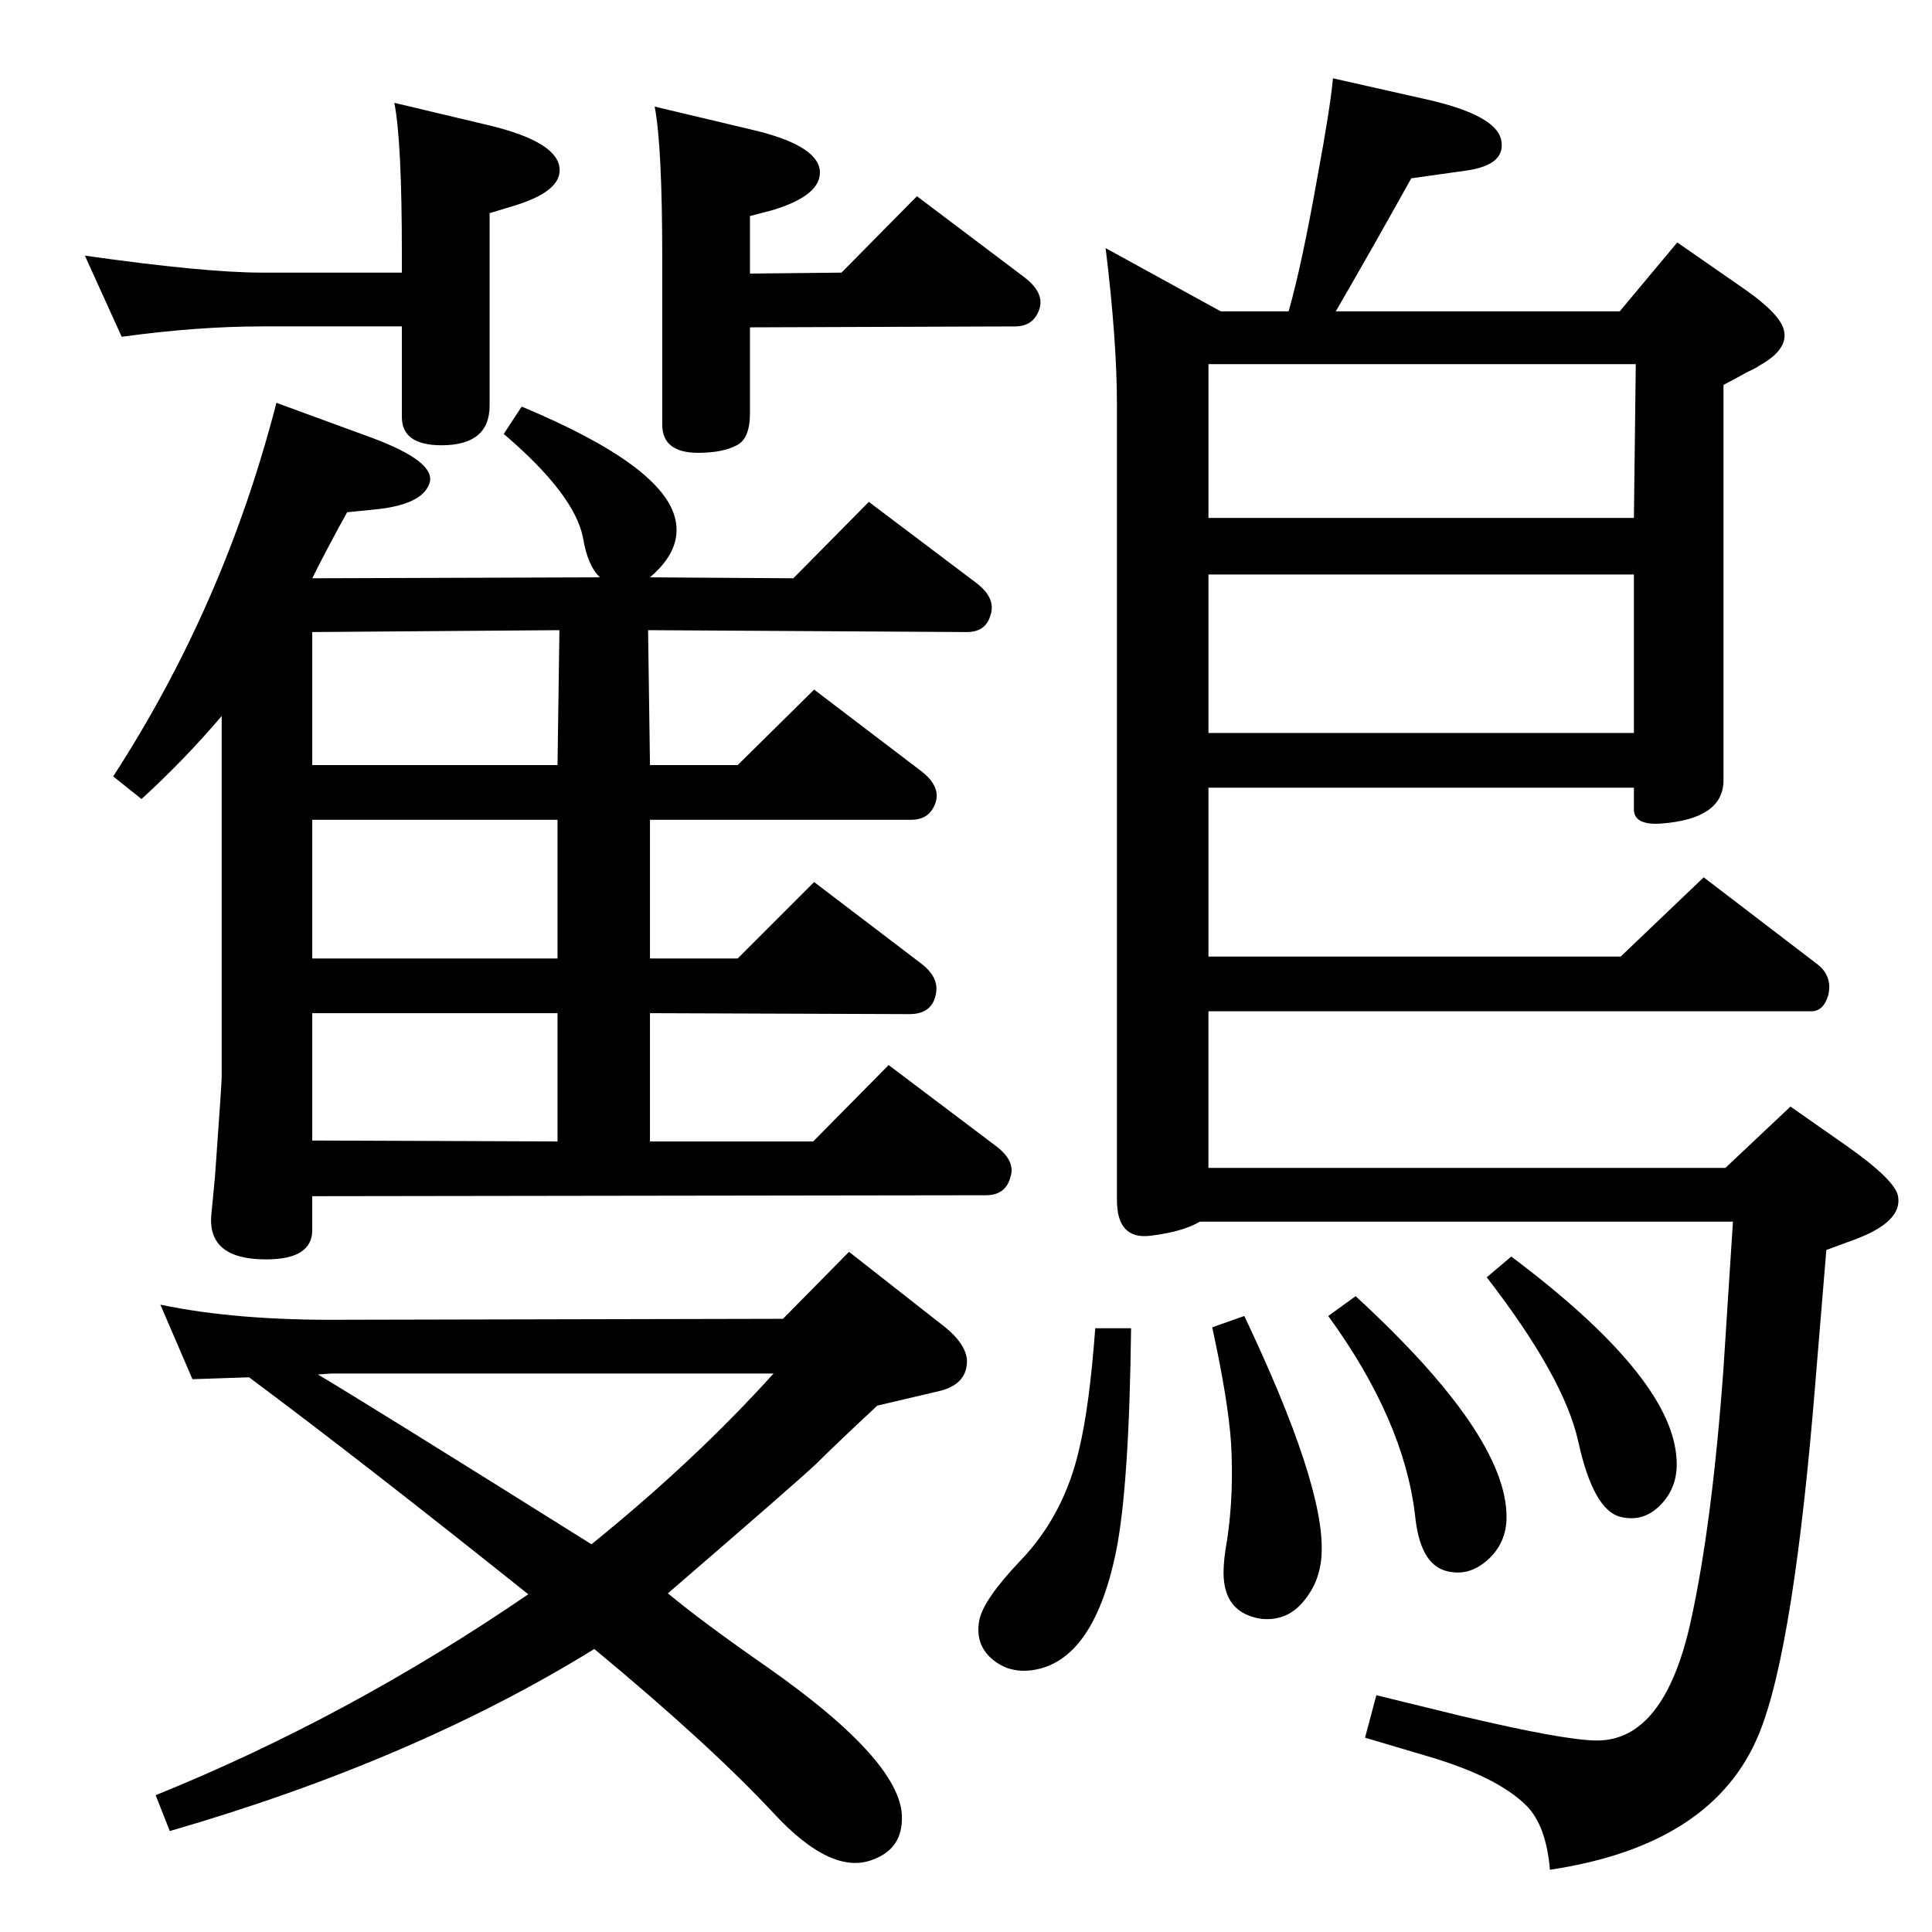 <?xml version="1.0" standalone="no"?>
<!DOCTYPE svg PUBLIC "-//W3C//DTD SVG 1.1//EN" "http://www.w3.org/Graphics/SVG/1.1/DTD/svg11.dtd" >
<svg xmlns="http://www.w3.org/2000/svg" xmlns:xlink="http://www.w3.org/1999/xlink" version="1.1" viewBox="0 0 2048 2048">
  <g transform="matrix(1 0 0 -1 0 2048)">
   <path fill="currentColor"
d="M708 359q36 -30 105 -78q147 -103 143 -163q-1 -30 -30 -41q-44 -18 -106 49q-67 72 -190 174q-191 -118 -450 -193l-15 38q205 83 395 213q-179 143 -296 230q-27 -1 -60 -2l-34 79q81 -17 194 -16l466 1l70 71l102 -80q21 -17 23 -34q1 -27 -31 -34l-64 -15
q-43 -40 -64 -61q-20 -19 -158 -138zM337 591q57 -34 290 -180q110 89 193 181h-469zM129 1691l-39 86q127 -18 188 -18h148v20q0 120 -8 160l101 -24q70 -17 74 -44q4 -26 -51 -42l-23 -7v-204q0 -42 -51 -42q-42 0 -42 30v96h-148q-69 0 -149 -11zM694 1935l101 -24
q70 -16 74 -43q3 -27 -51 -43l-23 -6v-61l97 1l80 81l114 -86q21 -16 16 -33q-6 -19 -26 -19l-281 -1v-91q0 -27 -14 -34q-15 -8 -41 -8q-38 0 -38 30v177q0 118 -8 160zM1717 1718l61 73l72 -50q37 -26 41 -43q5 -20 -25 -37q-6 -4 -13 -7q-9 -5 -26 -14v-419
q0 -41 -66 -46q-29 -2 -29 15v23h-451v-179h437l88 84l119 -91q18 -13 13 -34q-5 -17 -18 -17h-639v-166h548l69 65l60 -42q51 -36 54 -53q5 -27 -46 -46l-30 -11l-11 -133q-23 -288 -60 -379q-48 -119 -222 -145q-4 47 -25 68q-31 31 -107 53l-64 19l12 45l90 -22
q110 -26 144 -26q71 0 99 125q23 104 35 270l10 155h-565q-19 -11 -53 -15q-35 -4 -35 38v843q0 68 -12 166l122 -67h72q14 49 31 145q13 70 16 102l102 -23q69 -16 76 -41q7 -28 -38 -34l-57 -8q-40 -72 -80 -141h301zM1734 1662h-453v-163h451zM1281 1271h451v168h-451
v-168zM150 1201l-30 24q118 182 173 396l101 -37q70 -26 61 -49q-8 -22 -57 -27l-30 -3q-19 -34 -37 -70l305 1q-13 12 -18 42q-9 46 -84 110l19 29q151 -63 163 -120q7 -32 -27 -61l152 -1l80 81l114 -86q21 -16 15 -34q-5 -18 -25 -18l-338 2l2 -143h93l81 80l113 -86
q21 -16 16 -33q-6 -19 -26 -19h-277v-147h93l81 81l113 -86q20 -15 16 -33q-4 -21 -28 -21l-275 1v-136h173l80 81l114 -86q21 -16 15 -33q-5 -19 -26 -19l-714 -1v-36q0 -31 -49 -31q-62 0 -58 47l4 42q7 98 7 104v383q-40 -47 -85 -88zM591 838v136h-260v-135zM591 1032
v147h-260v-147h260zM591 1237l2 143l-262 -2v-141h260zM1161 640h38q-2 -168 -16 -237q-25 -121 -94 -126q-19 -1 -33 9q-23 16 -18 44q4 22 44 64q46 48 62 118q11 46 17 128zM1319 653q85 -179 82 -251q-1 -29 -18 -50q-18 -23 -46 -20q-40 6 -40 49q0 14 4 36q7 48 4 101
q-3 45 -20 123zM1437 674q160 -147 160 -234q0 -28 -20.5 -46t-44.5 -11q-27 8 -32 59q-12 101 -92 211zM1602 716q168 -126 175 -212q3 -30 -15.5 -50t-43.5 -14q-29 7 -45 80q-15 68 -97 174z" />
  </g>

</svg>
